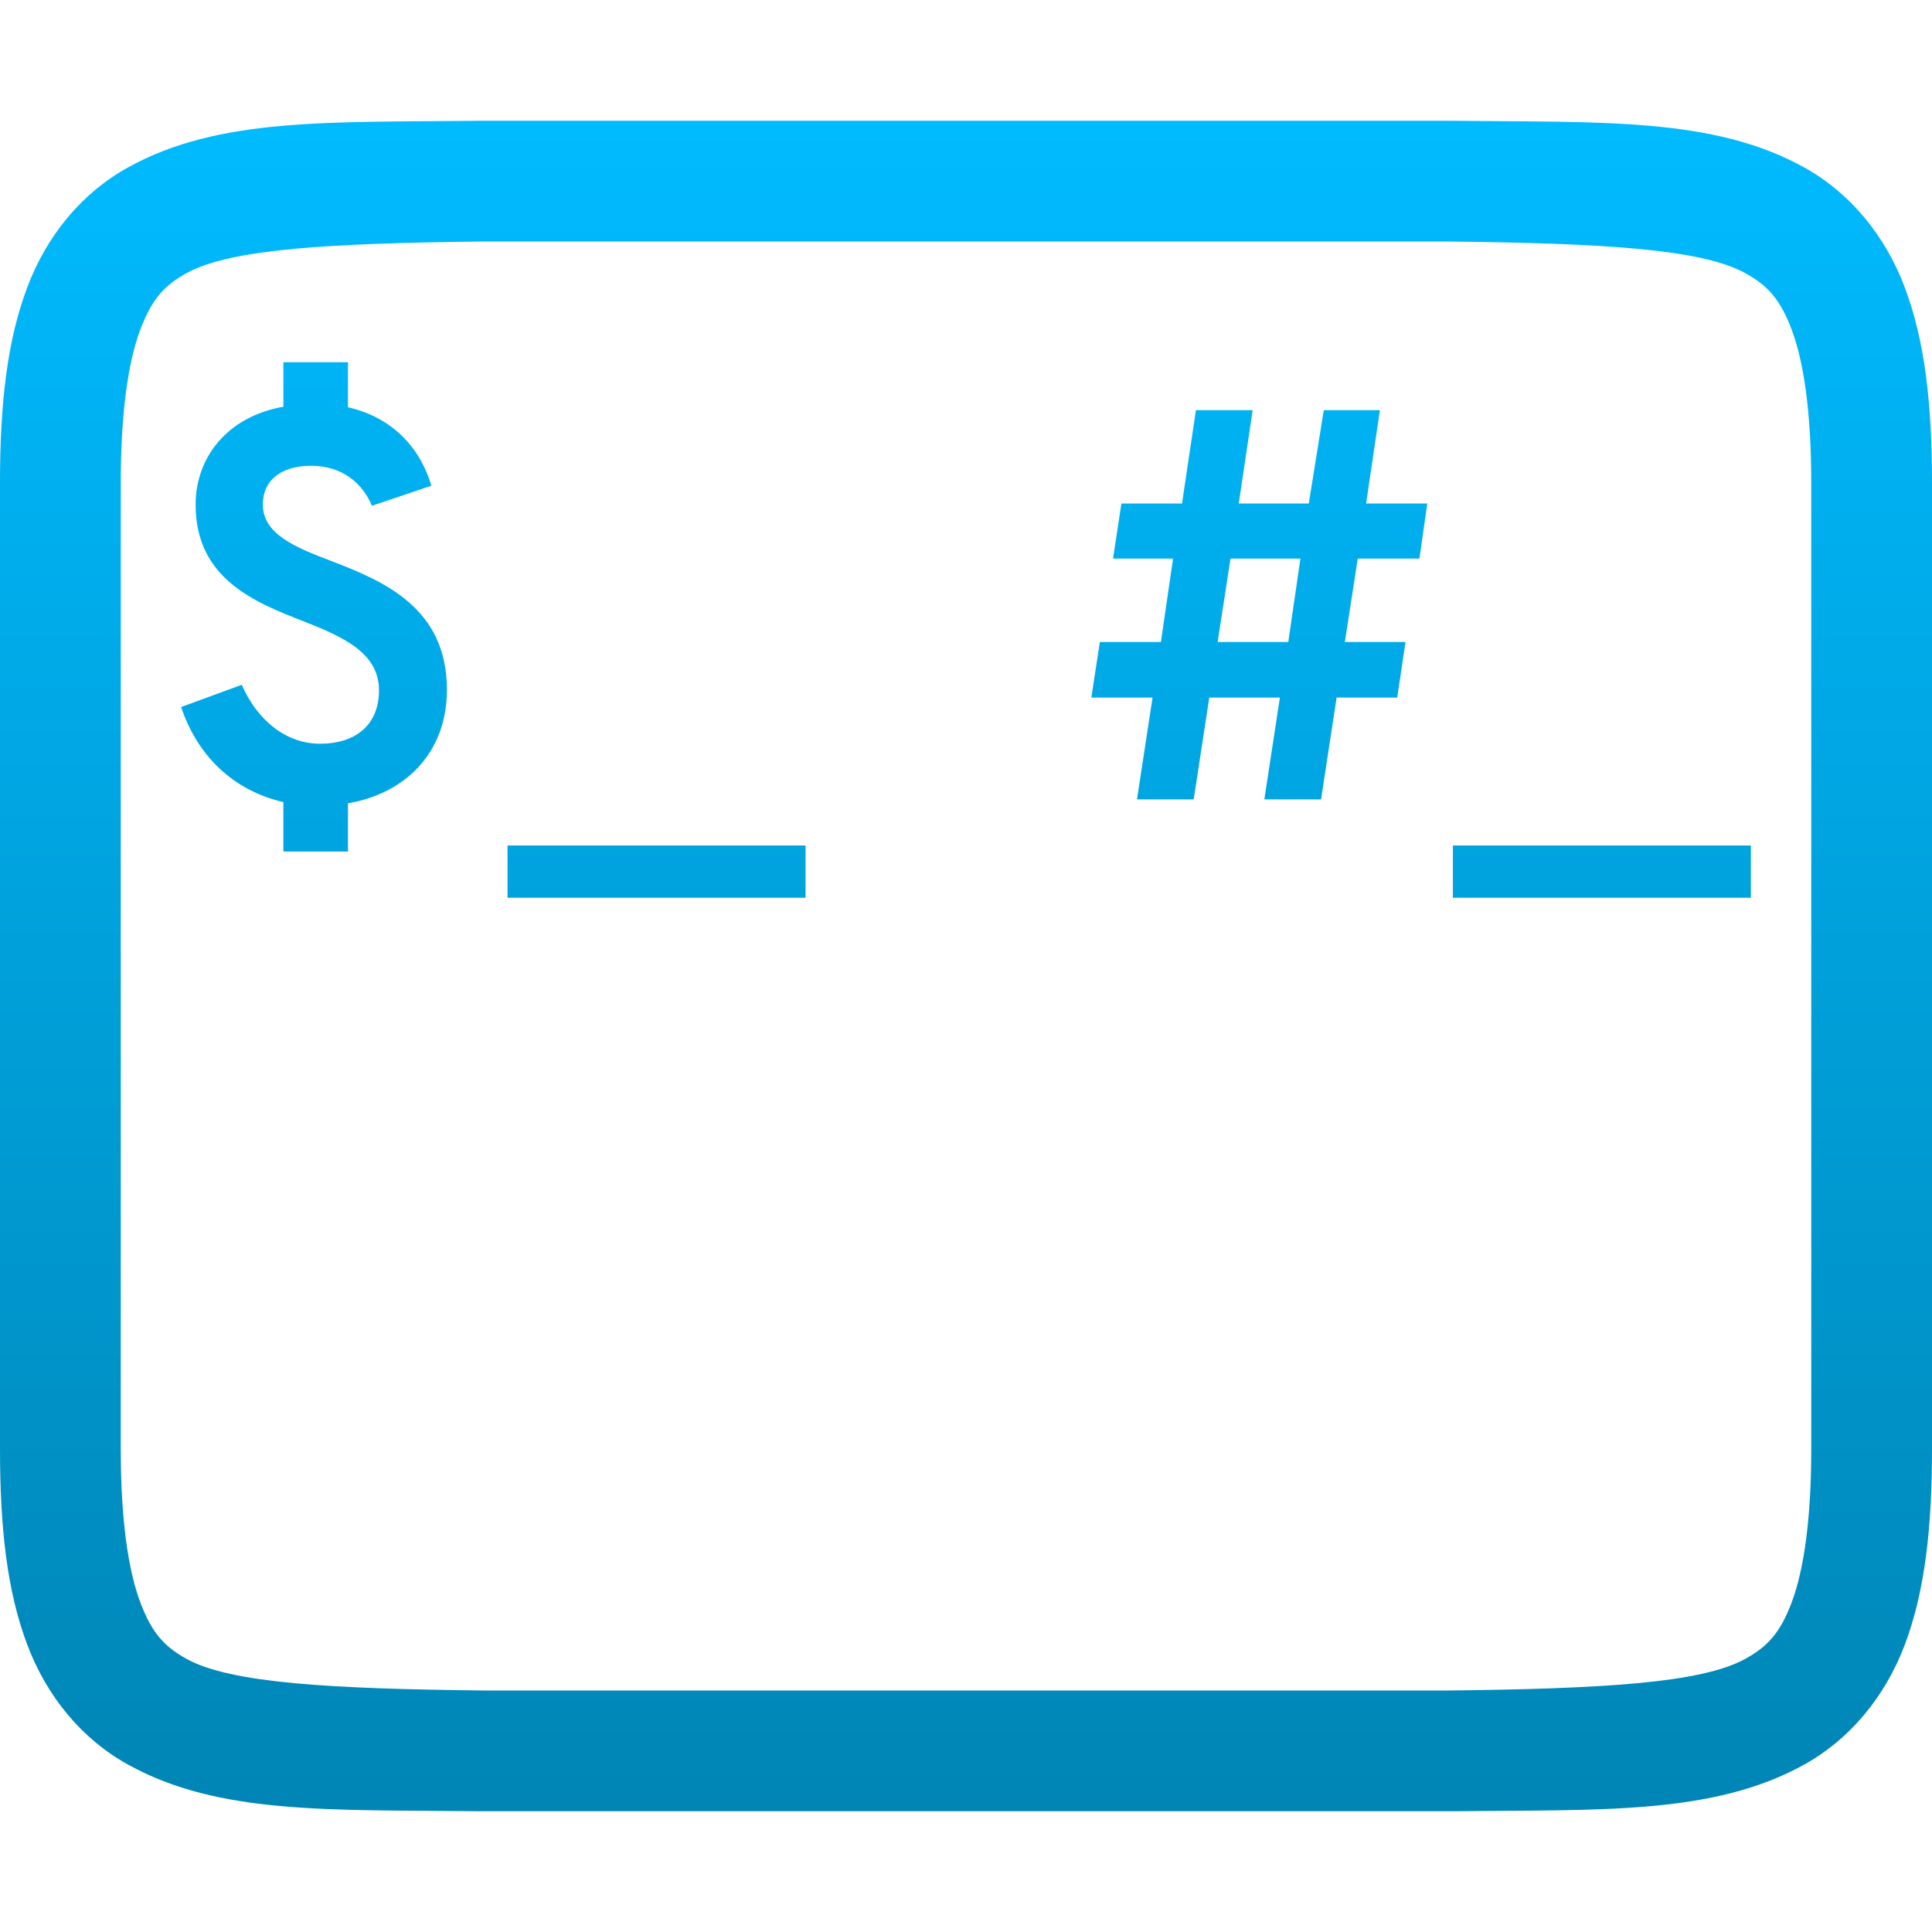 <svg xmlns="http://www.w3.org/2000/svg" xmlns:xlink="http://www.w3.org/1999/xlink" width="64" height="64" viewBox="0 0 64 64" version="1.1">
<defs>
<linearGradient id="linear0" gradientUnits="userSpaceOnUse" x1="0" y1="0" x2="0" y2="1" gradientTransform="matrix(64,0,0,56,0,4)">
<stop offset="0" style="stop-color:#00bbff;stop-opacity:1;"/>
<stop offset="1" style="stop-color:#0085b5;stop-opacity:1;"/>
</linearGradient>
</defs>
<g id="surface1">
<path style=" stroke:none;fill-rule:evenodd;fill:url(#linear0);" d="M 9.387 28.207 L 11.527 28.207 L 11.527 26.609 C 13.387 26.297 14.805 24.969 14.805 22.848 C 14.805 20.141 12.723 19.258 11.012 18.598 C 9.777 18.133 8.707 17.691 8.707 16.715 C 8.707 15.902 9.316 15.43 10.312 15.43 C 11.359 15.43 12.023 16.035 12.32 16.754 L 14.289 16.09 C 13.922 14.836 13 13.824 11.527 13.492 L 11.527 12 L 9.387 12 L 9.387 13.473 C 7.512 13.805 6.48 15.168 6.48 16.715 C 6.48 19.148 8.395 19.941 10.07 20.586 C 11.379 21.102 12.555 21.633 12.555 22.867 C 12.555 24.008 11.785 24.637 10.605 24.637 C 9.445 24.637 8.504 23.824 8.008 22.684 L 6 23.422 C 6.535 25.023 7.711 26.184 9.387 26.57 Z M 16.812 29.738 L 26.684 29.738 L 26.684 28.008 L 16.812 28.008 Z M 40.336 21.266 L 40.762 18.504 L 43.078 18.504 L 42.676 21.266 Z M 48.129 29.738 L 58 29.738 L 58 28.008 L 48.129 28.008 Z M 37.664 26.48 L 39.543 26.48 L 40.059 23.109 L 42.398 23.109 L 41.883 26.48 L 43.762 26.48 L 44.277 23.109 L 46.285 23.109 L 46.559 21.266 L 44.551 21.266 L 44.977 18.504 L 47.02 18.504 L 47.281 16.68 L 45.254 16.68 L 45.711 13.586 L 43.852 13.586 L 43.355 16.68 L 41.035 16.68 L 41.496 13.586 L 39.617 13.586 L 39.156 16.68 L 37.148 16.68 L 36.871 18.504 L 38.859 18.504 L 38.457 21.266 L 36.434 21.266 L 36.152 23.109 L 38.18 23.109 Z M 16 8 L 48 8 C 53.035 8.059 56.348 8.238 57.812 9.047 C 58.547 9.453 58.969 9.898 59.359 10.938 C 59.746 11.977 60 13.633 60 16 L 60 48 C 60 50.367 59.746 52.023 59.359 53.062 C 58.969 54.105 58.547 54.547 57.812 54.953 C 56.348 55.762 53.035 55.941 48 56 L 16 56 C 10.965 55.941 7.645 55.762 6.18 54.953 C 5.449 54.547 5.031 54.105 4.641 53.062 C 4.254 52.023 4 50.367 4 48 L 4 16 C 4 13.633 4.254 11.977 4.641 10.938 C 5.031 9.898 5.449 9.453 6.18 9.047 C 7.645 8.238 10.965 8.059 16 8 Z M 15.977 4 C 10.945 4.059 7.262 3.875 4.254 5.539 C 2.742 6.367 1.555 7.777 0.898 9.531 C 0.238 11.289 0 13.367 0 16 L 0 48 C 0 50.633 0.238 52.715 0.898 54.469 C 1.555 56.223 2.742 57.633 4.254 58.461 C 7.262 60.125 10.945 59.945 15.977 60 L 48.023 60 C 53.055 59.945 56.738 60.125 59.754 58.461 C 61.258 57.633 62.445 56.223 63.105 54.469 C 63.762 52.715 64 50.633 64 48 L 64 16 C 64 13.367 63.762 11.289 63.102 9.531 C 62.445 7.777 61.258 6.367 59.754 5.539 C 56.738 3.875 53.055 4.059 48.023 4 Z M 15.977 4 "/>
</g>
</svg>

